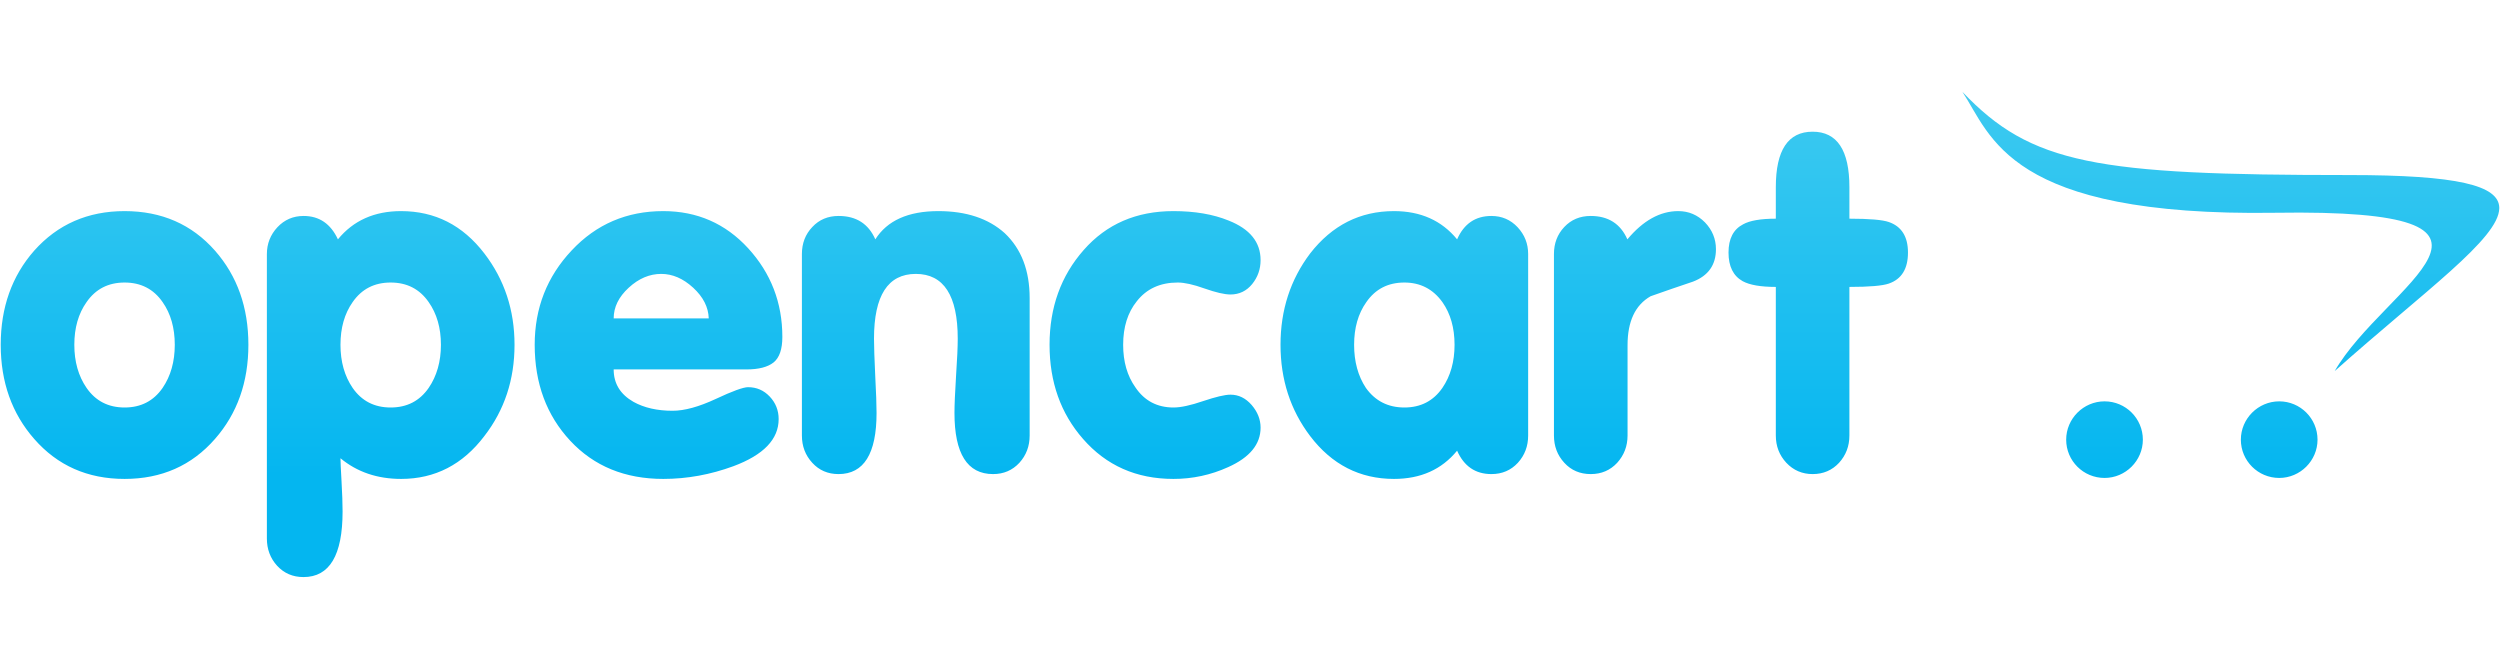 <svg width="180" height="48" viewBox="0 0 180 48" fill="none" xmlns="http://www.w3.org/2000/svg">
<g clip-path="url(#clip0_6072_449)">
<path d="M17.884 24.825C17.884 27.51 17.085 29.771 15.481 31.601C13.807 33.519 11.633 34.482 8.971 34.482C6.302 34.482 4.135 33.519 2.461 31.601C0.857 29.771 0.052 27.51 0.052 24.825C0.052 22.134 0.857 19.873 2.461 18.049C4.153 16.149 6.328 15.2 8.971 15.2C11.633 15.2 13.807 16.149 15.481 18.049C17.085 19.873 17.884 22.134 17.884 24.825ZM12.584 24.825C12.584 23.61 12.292 22.583 11.709 21.753C11.057 20.81 10.143 20.342 8.971 20.342C7.798 20.342 6.885 20.81 6.232 21.753C5.643 22.583 5.351 23.61 5.351 24.825C5.351 26.035 5.643 27.073 6.232 27.928C6.885 28.871 7.798 29.34 8.971 29.34C10.143 29.34 11.057 28.871 11.709 27.928C12.292 27.073 12.584 26.035 12.584 24.825ZM37.046 24.825C37.046 27.333 36.324 29.524 34.872 31.398C33.319 33.45 31.316 34.482 28.882 34.482C27.163 34.482 25.706 33.982 24.514 32.994C24.514 33.222 24.54 33.773 24.59 34.654C24.641 35.539 24.666 36.261 24.666 36.831C24.666 39.979 23.728 41.549 21.852 41.549C21.084 41.549 20.457 41.277 19.956 40.739C19.462 40.195 19.215 39.541 19.215 38.77V18.296C19.215 17.549 19.468 16.903 19.975 16.359C20.482 15.82 21.11 15.549 21.858 15.549C22.986 15.549 23.81 16.111 24.33 17.233C25.44 15.878 26.955 15.2 28.875 15.2C31.316 15.2 33.312 16.212 34.872 18.246C36.317 20.127 37.046 22.318 37.046 24.825ZM31.747 24.825C31.747 23.61 31.449 22.583 30.866 21.753C30.212 20.81 29.3 20.342 28.127 20.342C26.955 20.342 26.042 20.81 25.389 21.753C24.805 22.583 24.514 23.61 24.514 24.825C24.514 26.035 24.805 27.073 25.389 27.928C26.042 28.871 26.955 29.34 28.127 29.34C29.3 29.34 30.212 28.871 30.866 27.928C31.449 27.073 31.747 26.035 31.747 24.825ZM56.329 24.256C56.329 25.142 56.12 25.75 55.702 26.092C55.283 26.427 54.631 26.598 53.749 26.598H44.184C44.184 27.612 44.659 28.39 45.61 28.934C46.377 29.359 47.315 29.575 48.425 29.575C49.287 29.575 50.32 29.289 51.531 28.726C52.742 28.156 53.521 27.877 53.858 27.877C54.472 27.877 54.992 28.099 55.423 28.555C55.847 29.005 56.063 29.549 56.063 30.176C56.063 31.626 54.98 32.754 52.811 33.564C51.157 34.172 49.477 34.482 47.759 34.482C44.996 34.482 42.764 33.564 41.059 31.735C39.353 29.904 38.498 27.605 38.498 24.825C38.498 22.178 39.385 19.917 41.16 18.031C42.929 16.143 45.129 15.2 47.753 15.2C50.193 15.2 52.234 16.093 53.87 17.878C55.505 19.665 56.329 21.792 56.329 24.256ZM51.03 22.925C51.005 22.115 50.631 21.38 49.908 20.715C49.185 20.05 48.419 19.721 47.607 19.721C46.77 19.721 45.99 20.05 45.268 20.715C44.545 21.38 44.184 22.115 44.184 22.925H51.03ZM74.135 31.353C74.135 32.127 73.888 32.778 73.395 33.323C72.893 33.862 72.266 34.134 71.499 34.134C69.648 34.134 68.722 32.665 68.722 29.733C68.722 29.169 68.76 28.283 68.836 27.061C68.919 25.845 68.957 24.952 68.957 24.388C68.957 21.279 67.949 19.721 65.939 19.721C63.93 19.721 62.928 21.279 62.928 24.388C62.928 24.952 62.96 25.845 63.017 27.061C63.081 28.283 63.112 29.169 63.112 29.733C63.112 32.665 62.199 34.134 60.374 34.134C59.607 34.134 58.979 33.862 58.485 33.323C57.984 32.778 57.737 32.127 57.737 31.353V18.291C57.737 17.523 57.984 16.872 58.485 16.346C58.979 15.814 59.613 15.549 60.38 15.549C61.648 15.549 62.529 16.111 63.023 17.233C63.879 15.878 65.394 15.2 67.562 15.2C69.572 15.2 71.169 15.731 72.342 16.789C73.54 17.923 74.135 19.48 74.135 21.463V31.353ZM90.762 30.791C90.762 31.987 89.984 32.937 88.424 33.634C87.188 34.197 85.846 34.486 84.488 34.482C81.818 34.482 79.651 33.519 77.977 31.601C76.373 29.771 75.568 27.51 75.568 24.825C75.568 22.134 76.386 19.861 78.028 17.999C79.669 16.131 81.818 15.2 84.488 15.2C86.028 15.2 87.353 15.428 88.456 15.878C89.996 16.486 90.762 17.435 90.762 18.727C90.762 19.379 90.56 19.955 90.154 20.456C89.749 20.95 89.228 21.203 88.595 21.203C88.163 21.203 87.542 21.057 86.731 20.773C85.92 20.481 85.274 20.342 84.799 20.342C83.537 20.342 82.554 20.791 81.85 21.69C81.197 22.501 80.867 23.54 80.867 24.825C80.867 26.035 81.159 27.061 81.749 27.89C82.401 28.859 83.321 29.34 84.493 29.34C85.014 29.34 85.723 29.188 86.63 28.877C87.537 28.574 88.19 28.416 88.595 28.416C89.185 28.416 89.691 28.669 90.123 29.163C90.548 29.663 90.762 30.201 90.762 30.791ZM110.027 31.353C110.027 32.127 109.78 32.778 109.285 33.323C108.785 33.862 108.151 34.134 107.383 34.134C106.229 34.134 105.406 33.57 104.911 32.449C103.802 33.805 102.287 34.482 100.366 34.482C97.908 34.482 95.892 33.45 94.332 31.398C92.912 29.524 92.197 27.333 92.197 24.825C92.197 22.318 92.912 20.127 94.332 18.246C95.917 16.212 97.926 15.2 100.366 15.2C102.287 15.2 103.802 15.878 104.911 17.233C105.406 16.111 106.229 15.549 107.383 15.549C108.132 15.549 108.76 15.82 109.267 16.359C109.773 16.903 110.027 17.543 110.027 18.291V31.353ZM104.728 24.825C104.728 23.61 104.437 22.583 103.853 21.753C103.174 20.81 102.262 20.342 101.115 20.342C99.942 20.342 99.029 20.81 98.376 21.753C97.787 22.583 97.496 23.61 97.496 24.825C97.496 26.035 97.779 27.073 98.343 27.928C99.016 28.871 99.942 29.34 101.115 29.34C102.287 29.34 103.2 28.871 103.853 27.928C104.437 27.073 104.728 26.035 104.728 24.825ZM123.548 17.942C123.548 19.075 122.997 19.854 121.894 20.278C120.874 20.62 119.858 20.969 118.845 21.329C117.734 21.963 117.184 23.141 117.184 24.851V31.353C117.184 32.127 116.929 32.778 116.436 33.323C115.934 33.862 115.301 34.134 114.534 34.134C113.761 34.134 113.126 33.862 112.633 33.323C112.131 32.778 111.884 32.127 111.884 31.353V18.291C111.884 17.523 112.131 16.872 112.626 16.346C113.126 15.814 113.761 15.549 114.528 15.549C115.795 15.549 116.676 16.111 117.171 17.233C118.306 15.878 119.524 15.2 120.835 15.2C121.583 15.2 122.224 15.472 122.756 16.01C123.281 16.555 123.548 17.201 123.548 17.942ZM137.374 18.182C137.374 19.36 136.911 20.101 135.993 20.418C135.541 20.576 134.596 20.658 133.157 20.658V31.353C133.157 32.127 132.904 32.778 132.411 33.323C131.909 33.862 131.275 34.134 130.509 34.134C129.761 34.134 129.126 33.862 128.619 33.323C128.112 32.778 127.859 32.127 127.859 31.353V20.658C126.768 20.658 125.976 20.519 125.476 20.247C124.792 19.867 124.453 19.177 124.453 18.182C124.453 17.189 124.803 16.511 125.506 16.149C125.982 15.883 126.768 15.745 127.859 15.745V13.477C127.859 10.812 128.739 9.482 130.509 9.482C132.27 9.482 133.157 10.812 133.157 13.477V15.745C134.596 15.745 135.541 15.827 135.993 15.985C136.911 16.301 137.374 17.037 137.374 18.182ZM179.948 14.967C179.934 13.341 176.927 12.604 169.144 12.604C150.882 12.604 146.248 11.824 141.291 6.612C143.376 9.742 144.518 15.612 163.82 15.319C183.959 15.01 171.673 20.507 168.098 26.718C174.545 20.97 179.929 17.181 179.948 14.99V14.967ZM154.286 31.658C154.285 33.169 153.041 34.412 151.528 34.412C150 34.412 148.765 33.178 148.765 31.658C148.765 31.657 148.765 31.657 148.765 31.656C148.765 30.142 150.011 28.897 151.527 28.897C151.528 28.897 151.528 28.897 151.528 28.897C153.051 28.897 154.286 30.131 154.286 31.658ZM166.862 31.658C166.861 33.169 165.617 34.412 164.104 34.412C162.578 34.412 161.342 33.178 161.342 31.658C161.342 31.657 161.342 31.657 161.342 31.656C161.342 30.142 162.588 28.897 164.103 28.897C164.104 28.897 164.104 28.897 164.104 28.897C165.627 28.897 166.862 30.131 166.862 31.658Z" fill="url(#paint0_linear_6072_449)"/>
</g>
<defs>
<linearGradient id="paint0_linear_6072_449" x1="90" y1="34.249" x2="90" y2="6.612" gradientUnits="userSpaceOnUse">
<stop stop-color="#04B6F0"/>
<stop offset="1" stop-color="#3ECAF0"/>
</linearGradient>
<clipPath id="clip0_6072_449">
<rect width="180" height="35.1" fill="white" transform="translate(0 6.45)"/>
</clipPath>
</defs>
</svg>
